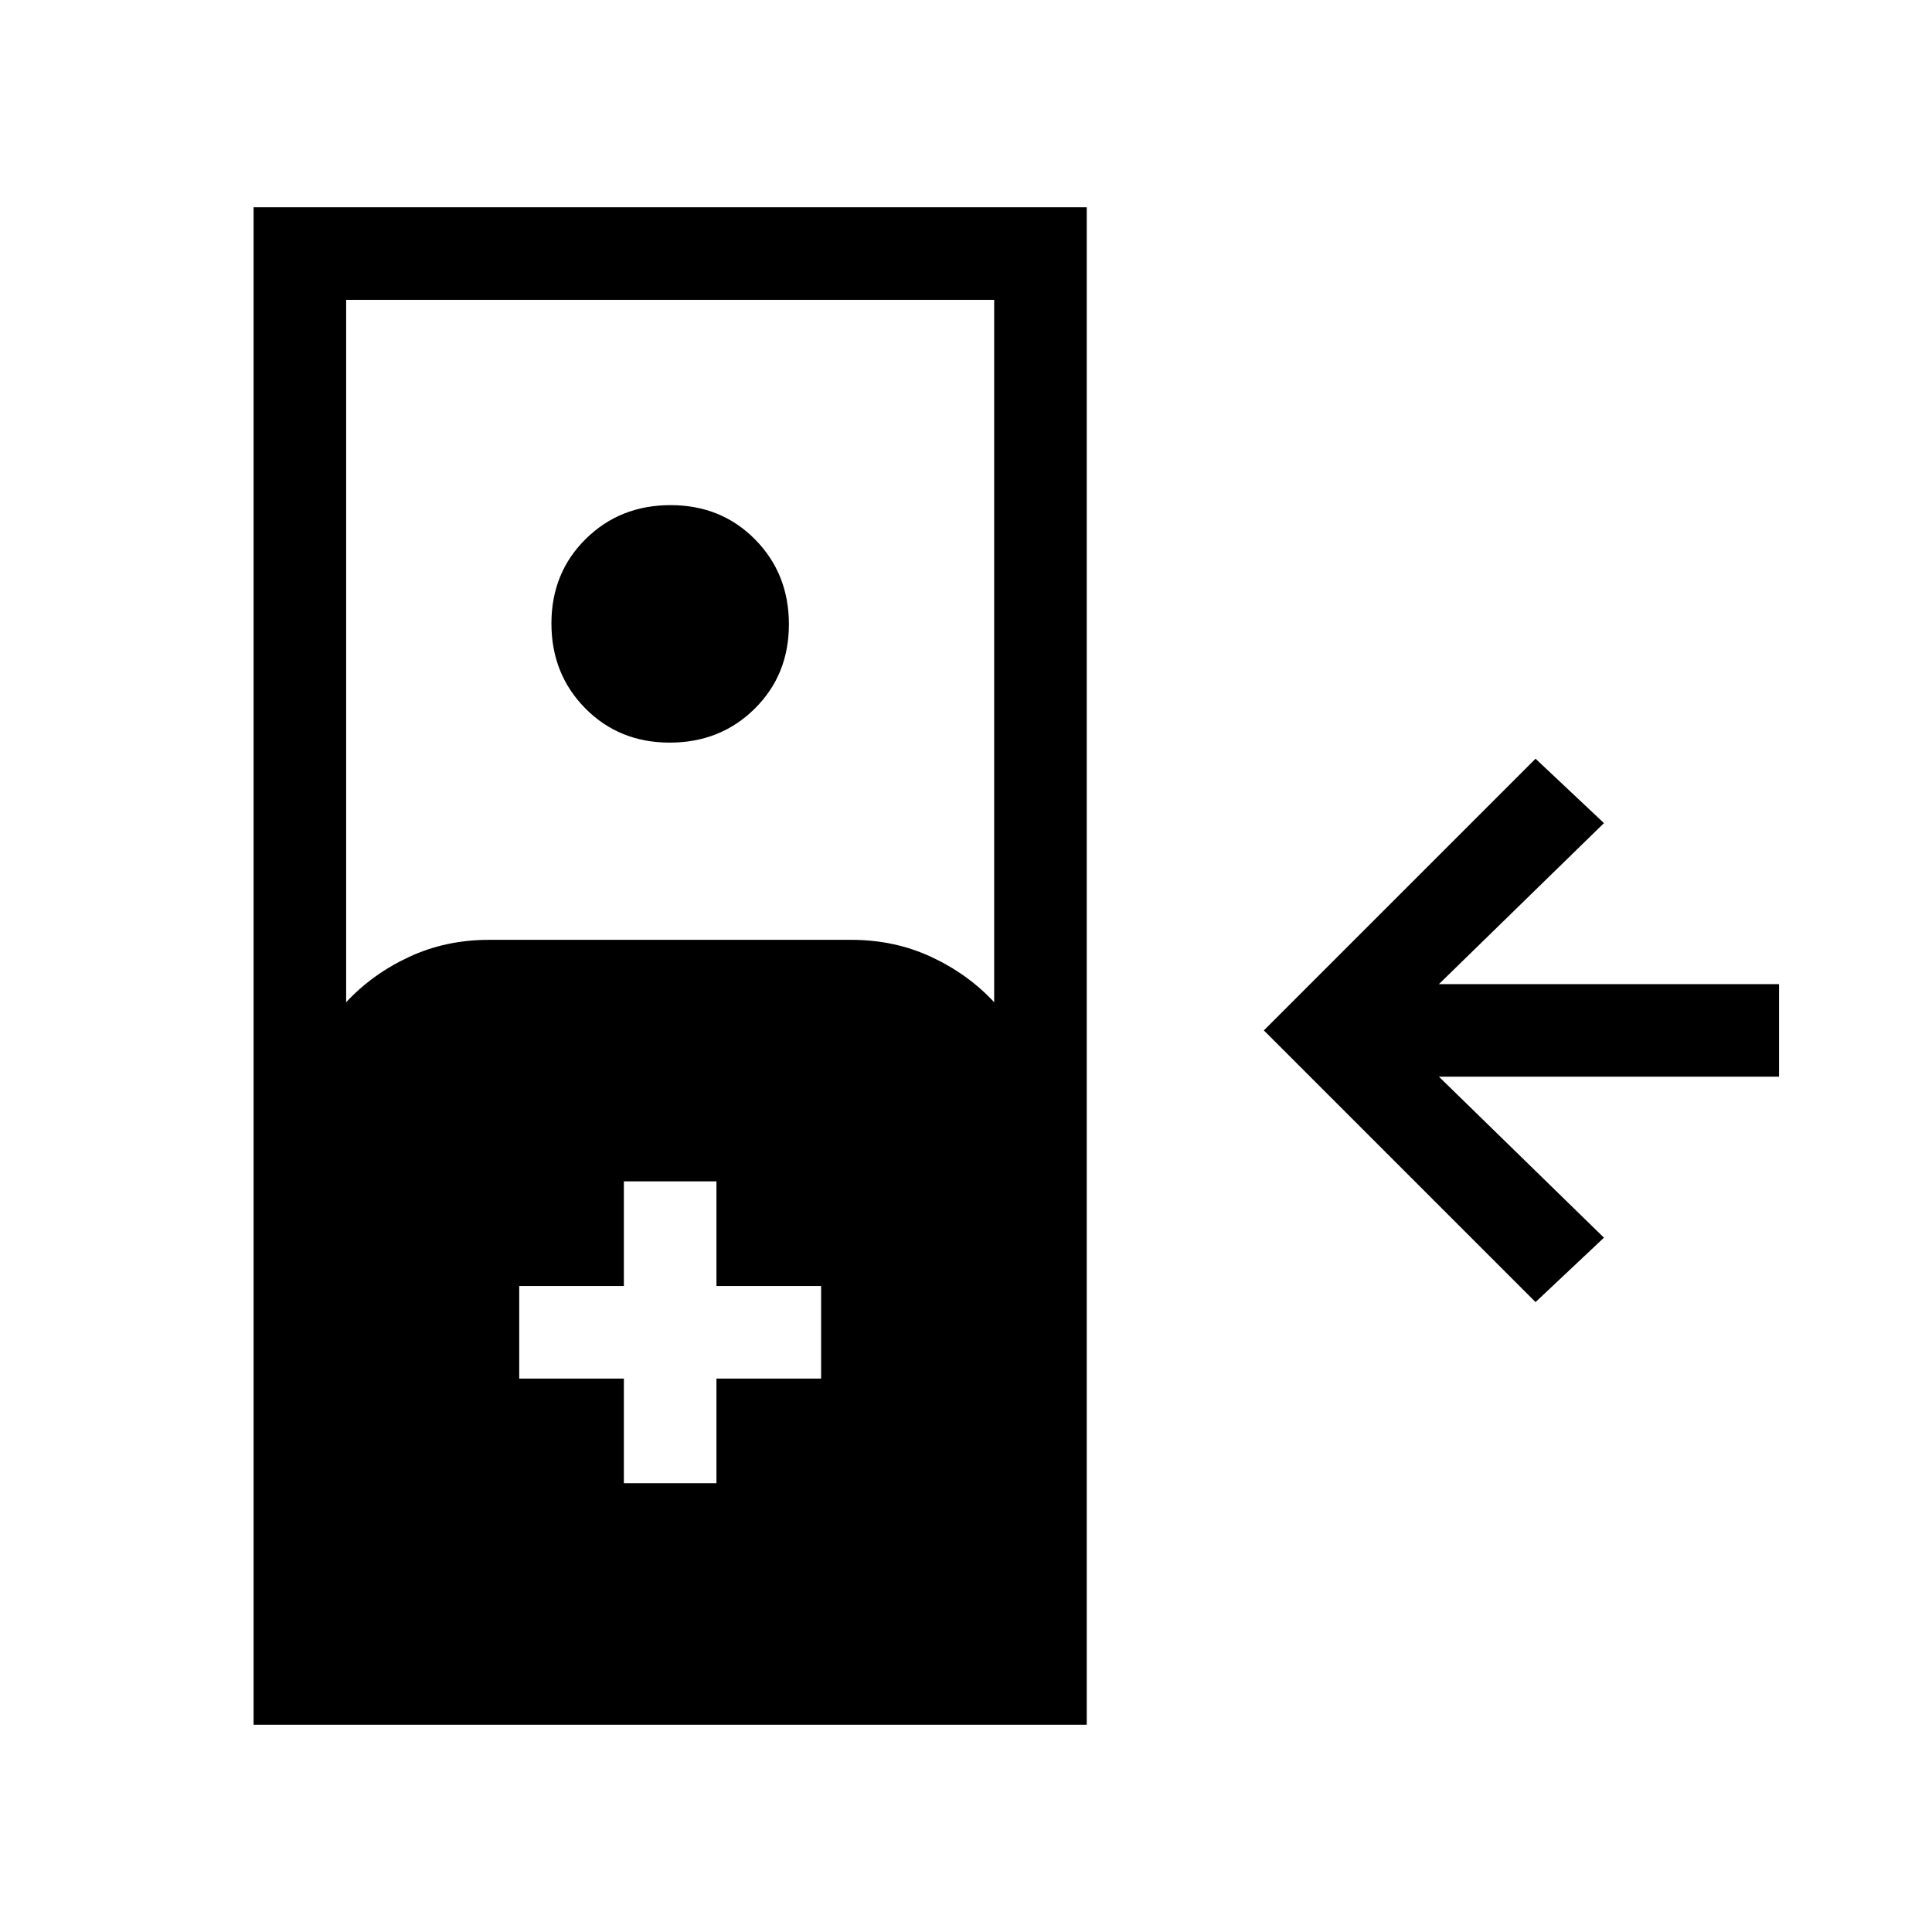 <svg xmlns="http://www.w3.org/2000/svg" height="20" viewBox="0 -960 960 960" width="20"><path d="M763-313 628-448l135-135 34 32-82 80h169v46H715l82 80-34 32ZM126-103v-754h414v754H126Zm46-359q13-14 31.24-22.5T243-493h180q21.52 0 39.76 8.5T494-462v-349H172v349Zm160.79-129q-25.15 0-41.97-17.03T274-650.21q0-25.15 17.03-41.97T333.21-709q25.15 0 41.97 17.03T392-649.79q0 25.15-17.03 41.97T332.79-591ZM310-223h46v-52h52v-46h-52v-52h-46v52h-52v46h52v52Z"/></svg>
